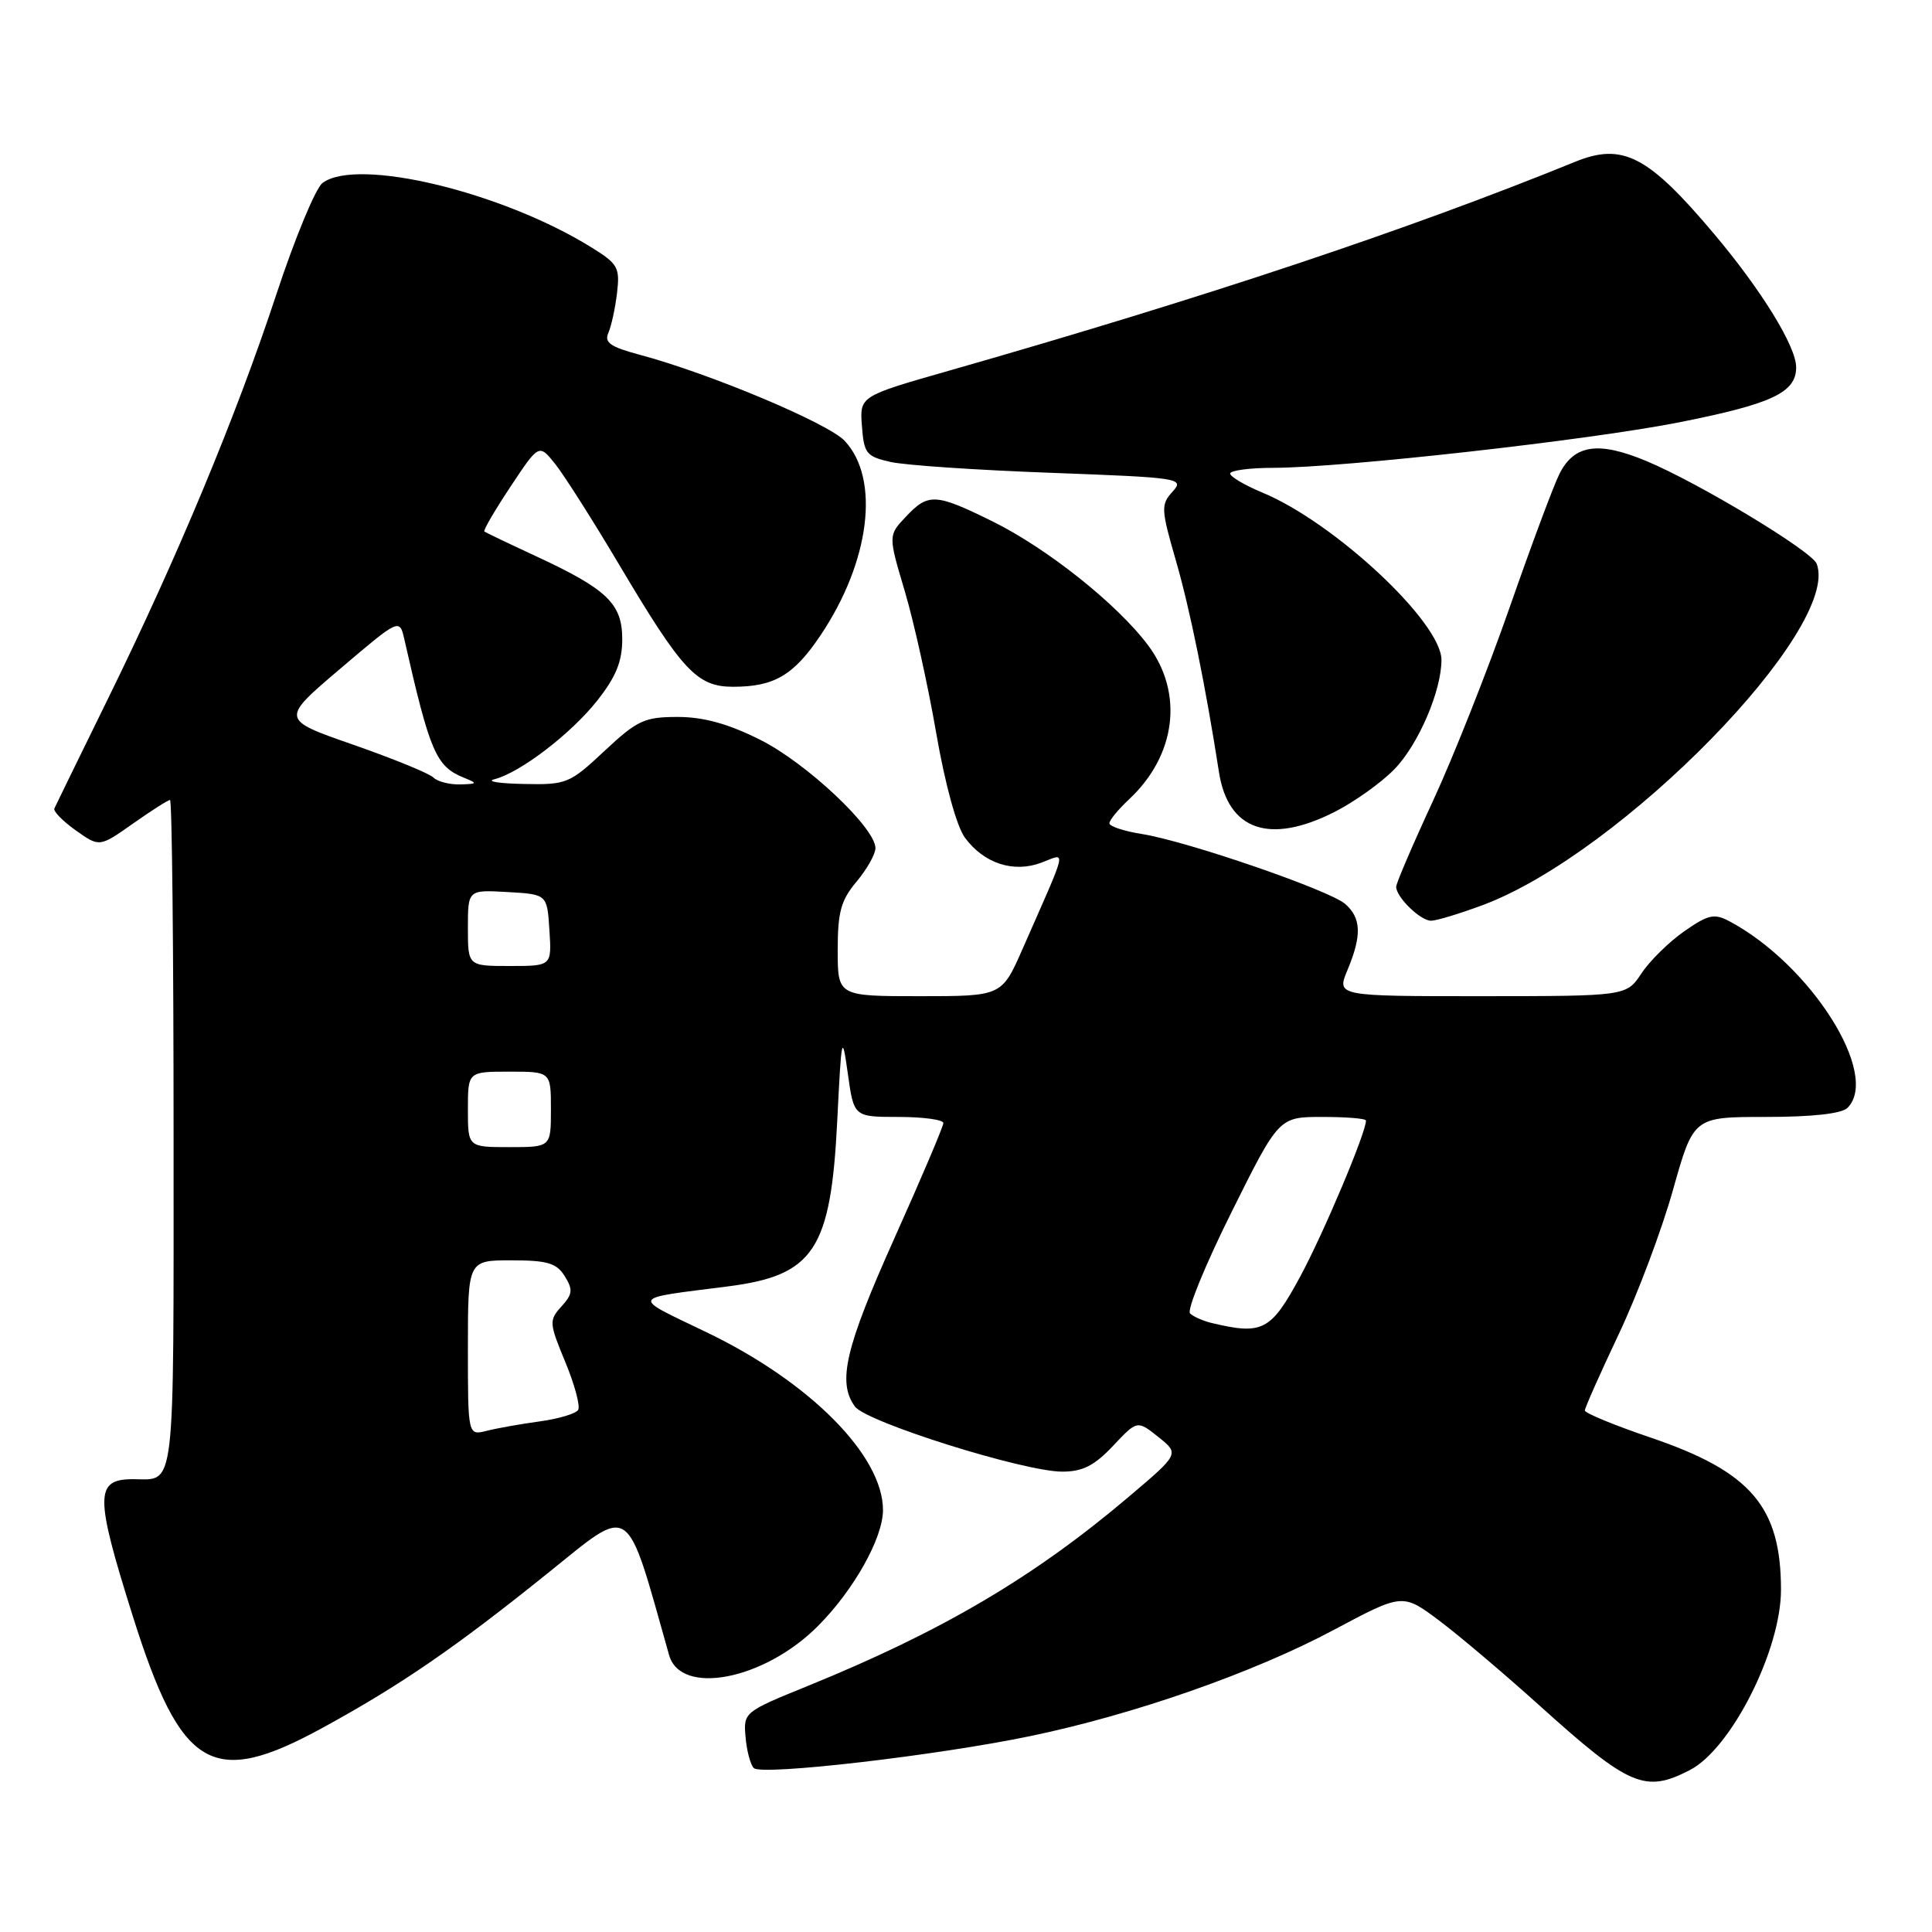 <?xml version="1.0" encoding="UTF-8" standalone="no"?>
<!DOCTYPE svg PUBLIC "-//W3C//DTD SVG 1.1//EN" "http://www.w3.org/Graphics/SVG/1.1/DTD/svg11.dtd" >
<svg xmlns="http://www.w3.org/2000/svg" xmlns:xlink="http://www.w3.org/1999/xlink" version="1.1" viewBox="0 0 256 256">
 <g >
 <path fill="currentColor"
d=" M 223.92 234.54 C 229.40 231.71 236.01 218.62 235.99 210.62 C 235.98 199.64 231.99 194.99 218.72 190.49 C 213.92 188.86 210.00 187.24 210.00 186.90 C 210.00 186.55 212.02 182.01 214.48 176.81 C 216.95 171.60 220.19 162.99 221.68 157.67 C 224.40 148.00 224.40 148.00 234.00 148.00 C 240.13 148.00 244.03 147.57 244.80 146.80 C 249.18 142.42 239.94 127.82 229.17 122.08 C 227.14 121.00 226.36 121.18 223.17 123.40 C 221.15 124.81 218.60 127.32 217.50 128.98 C 215.50 131.99 215.50 131.99 196.30 132.00 C 177.10 132.00 177.10 132.00 178.55 128.53 C 180.46 123.96 180.38 121.64 178.25 119.78 C 176.15 117.95 157.24 111.44 151.25 110.50 C 148.91 110.13 147.00 109.49 147.00 109.09 C 147.00 108.68 148.17 107.26 149.60 105.92 C 155.84 100.09 156.87 91.86 152.14 85.52 C 148.08 80.08 138.74 72.64 131.46 69.06 C 123.95 65.36 123.00 65.31 120.02 68.48 C 117.69 70.95 117.69 70.95 119.89 78.34 C 121.10 82.41 122.97 90.86 124.05 97.12 C 125.23 103.93 126.76 109.50 127.86 111.00 C 130.38 114.42 134.31 115.70 138.01 114.30 C 141.34 113.05 141.61 111.83 135.49 125.75 C 132.74 132.00 132.74 132.00 121.87 132.00 C 111.00 132.00 111.00 132.00 111.00 125.89 C 111.00 120.84 111.43 119.28 113.50 116.82 C 114.87 115.18 116.00 113.19 116.00 112.38 C 116.00 109.69 106.84 101.08 100.72 98.02 C 96.48 95.90 93.23 95.00 89.80 95.00 C 85.39 95.00 84.45 95.44 80.10 99.50 C 75.48 103.83 75.07 104.00 69.40 103.88 C 66.15 103.82 64.40 103.54 65.49 103.26 C 68.89 102.41 75.64 97.25 79.13 92.84 C 81.62 89.69 82.45 87.65 82.45 84.71 C 82.45 79.99 80.48 78.09 71.00 73.69 C 67.42 72.03 64.35 70.56 64.18 70.43 C 64.00 70.30 65.56 67.62 67.64 64.49 C 71.42 58.79 71.42 58.79 73.59 61.51 C 74.78 63.01 78.60 69.02 82.07 74.87 C 90.41 88.91 92.36 91.00 97.14 91.00 C 102.58 91.00 105.17 89.48 108.72 84.19 C 115.29 74.41 116.65 63.45 111.92 58.41 C 109.70 56.06 94.04 49.48 84.70 46.99 C 80.89 45.97 80.04 45.38 80.61 44.11 C 81.00 43.22 81.52 40.85 81.76 38.82 C 82.16 35.45 81.88 34.95 78.35 32.77 C 66.44 25.39 47.28 20.81 42.73 24.25 C 41.82 24.94 39.07 31.57 36.62 39.00 C 31.29 55.16 23.51 73.84 14.28 92.64 C 10.55 100.24 7.37 106.76 7.20 107.13 C 7.04 107.49 8.31 108.80 10.04 110.03 C 13.18 112.26 13.18 112.26 17.62 109.13 C 20.06 107.41 22.27 106.00 22.53 106.00 C 22.79 106.00 23.00 125.98 23.00 150.39 C 23.00 198.64 23.31 196.00 17.62 196.00 C 12.56 196.00 12.56 198.16 17.59 214.13 C 24.02 234.53 28.11 236.95 42.73 228.95 C 53.11 223.28 60.31 218.33 72.66 208.39 C 83.85 199.40 82.84 198.71 88.66 219.31 C 90.20 224.75 101.23 222.61 108.34 215.50 C 113.11 210.73 117.00 203.81 117.00 200.09 C 117.00 192.88 107.32 183.12 93.66 176.55 C 83.50 171.66 83.28 172.14 96.49 170.45 C 107.86 168.99 110.09 165.60 110.94 148.50 C 111.50 137.18 111.58 136.83 112.34 142.25 C 113.14 148.00 113.14 148.00 119.07 148.00 C 122.33 148.00 125.00 148.37 125.00 148.81 C 125.00 149.26 122.08 156.12 118.52 164.06 C 112.00 178.59 110.93 183.15 113.28 186.37 C 114.79 188.44 135.67 195.00 140.75 195.00 C 143.45 195.00 145.01 194.21 147.48 191.59 C 150.69 188.18 150.69 188.18 153.49 190.41 C 156.28 192.64 156.28 192.64 149.58 198.32 C 137.03 208.97 124.79 216.18 107.00 223.41 C 98.58 226.83 98.50 226.90 98.79 230.17 C 98.94 231.98 99.44 233.84 99.88 234.28 C 100.91 235.31 124.23 232.61 136.63 230.02 C 150.33 227.16 166.12 221.63 176.68 216.00 C 185.85 211.11 185.85 211.11 190.68 214.72 C 193.33 216.71 199.32 221.78 204.00 226.00 C 215.91 236.73 217.97 237.62 223.92 234.54 Z  M 196.52 119.91 C 214.85 113.05 243.99 83.24 240.72 74.70 C 240.07 73.02 225.07 63.97 218.13 61.08 C 211.80 58.44 208.60 58.91 206.65 62.76 C 205.88 64.27 202.91 72.25 200.03 80.50 C 197.15 88.75 192.59 100.26 189.90 106.08 C 187.20 111.90 185.00 117.04 185.00 117.50 C 185.00 118.88 188.21 122.00 189.62 122.00 C 190.34 122.00 193.44 121.06 196.52 119.91 Z  M 176.83 107.59 C 179.45 106.26 183.02 103.72 184.75 101.94 C 187.92 98.70 191.00 91.56 191.00 87.44 C 191.00 82.47 176.82 69.22 167.25 65.26 C 164.92 64.29 163.01 63.16 163.00 62.75 C 163.00 62.34 165.59 61.99 168.75 61.99 C 178.03 61.97 210.57 58.32 222.50 55.96 C 234.80 53.52 238.00 52.02 238.00 48.67 C 238.00 45.91 233.42 38.46 227.13 31.00 C 218.39 20.62 215.02 18.87 208.71 21.44 C 186.55 30.46 159.81 39.38 125.71 49.13 C 113.91 52.50 113.91 52.50 114.21 56.46 C 114.48 60.09 114.79 60.49 118.00 61.21 C 119.92 61.65 129.49 62.29 139.26 62.65 C 156.42 63.29 156.97 63.37 155.37 65.15 C 153.81 66.86 153.84 67.46 155.80 74.24 C 157.67 80.69 159.74 90.88 161.52 102.31 C 162.72 110.04 168.24 111.94 176.83 107.59 Z  M 62.00 178.61 C 62.00 167.00 62.00 167.00 67.76 167.00 C 72.52 167.00 73.75 167.36 74.83 169.10 C 75.94 170.88 75.88 171.48 74.39 173.12 C 72.73 174.95 72.76 175.30 74.91 180.49 C 76.15 183.48 76.91 186.33 76.61 186.82 C 76.30 187.32 74.02 188.00 71.53 188.34 C 69.04 188.68 65.88 189.24 64.50 189.59 C 62.00 190.22 62.00 190.22 62.00 178.61 Z  M 160.50 175.29 C 159.40 175.02 158.13 174.46 157.69 174.04 C 157.24 173.62 159.71 167.59 163.17 160.64 C 169.46 148.00 169.46 148.00 175.23 148.00 C 178.40 148.00 181.00 148.21 181.00 148.48 C 181.00 150.09 175.39 163.40 172.28 169.16 C 168.39 176.36 167.30 176.92 160.50 175.29 Z  M 62.00 147.00 C 62.00 142.00 62.00 142.00 67.50 142.00 C 73.00 142.00 73.00 142.00 73.00 147.00 C 73.00 152.00 73.00 152.00 67.50 152.00 C 62.00 152.00 62.00 152.00 62.00 147.00 Z  M 62.00 122.95 C 62.00 117.90 62.00 117.90 67.25 118.20 C 72.50 118.50 72.50 118.50 72.80 123.25 C 73.11 128.00 73.11 128.00 67.55 128.00 C 62.00 128.00 62.00 128.00 62.00 122.95 Z  M 57.42 103.02 C 56.88 102.48 52.10 100.53 46.81 98.68 C 37.18 95.33 37.18 95.33 45.06 88.63 C 52.94 81.93 52.94 81.93 53.58 84.72 C 56.98 99.71 57.77 101.55 61.47 103.05 C 63.33 103.80 63.28 103.88 60.95 103.94 C 59.55 103.97 57.96 103.56 57.42 103.02 Z "/>
</g>
</svg>